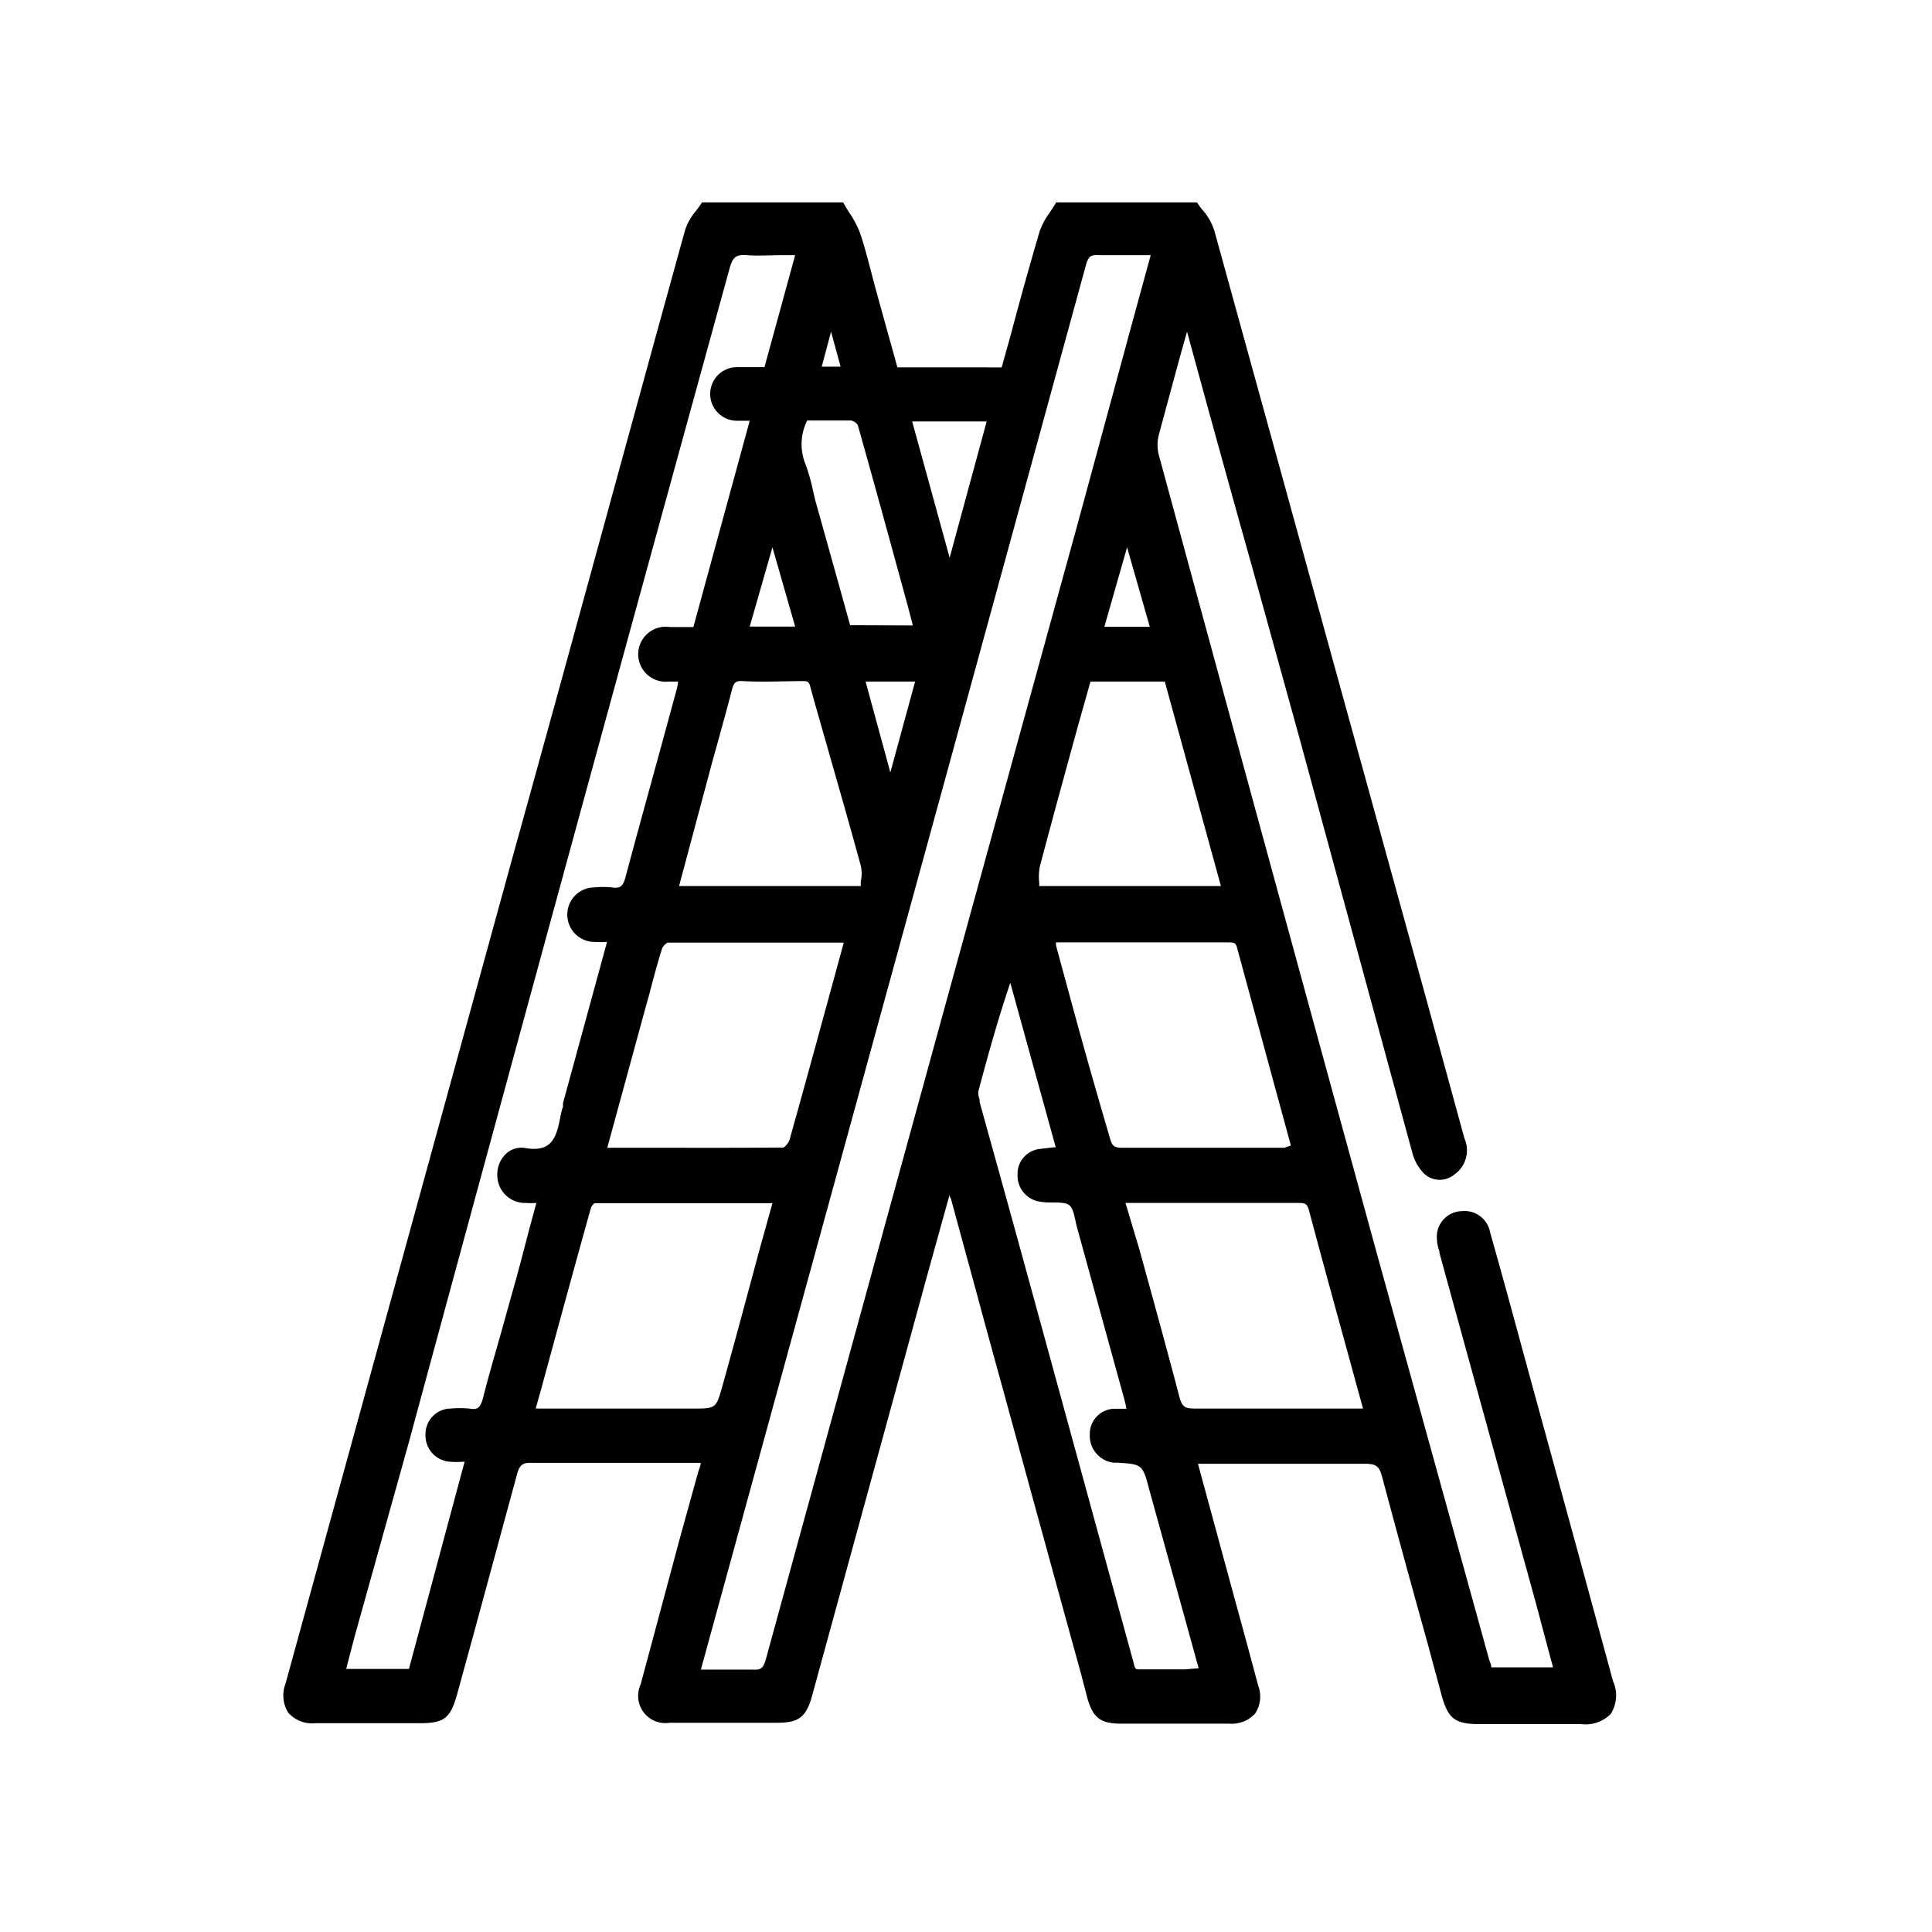 
<svg id="Layer_1" data-name="Layer 1" xmlns="http://www.w3.org/2000/svg" viewBox="0 0 85.04 85.04"><path d="M71,74q-1.71-6.3-3.44-12.59l-1.09-4c-.29-1.06-.58-2.11-.88-3.16a1.14,1.14,0,0,0-1.24-.94,1.13,1.13,0,0,0-1.1,1,1.85,1.85,0,0,0,.11.78v.06q1.3,4.73,2.6,9.45l1.63,5.91.57,2.14.2.74H65.64l0,0c0-.14-.08-.27-.11-.4L60.62,55.23Q55.79,37.62,51,20a1.79,1.79,0,0,1,0-.83c.33-1.23.67-2.48,1-3.69l.25-.88.91,3.33c.67,2.43,1.33,4.81,2,7.19l2,7.23,5,18.37a2.05,2.05,0,0,0,.46.87,1,1,0,0,0,1.38.12,1.3,1.3,0,0,0,.46-1.6l-1.69-6.17Q58.1,27,53.45,10.15A2.6,2.6,0,0,0,53,9.32,2.62,2.62,0,0,1,52.75,9l-.06-.09h-6.2l-.06.1-.22.34a3.23,3.23,0,0,0-.45.84c-.44,1.49-.86,3-1.26,4.51l-.41,1.47H39.5c-.33-1.2-.67-2.4-1-3.61l-.19-.73c-.14-.52-.28-1.07-.46-1.59a4.51,4.51,0,0,0-.46-.87c-.08-.12-.15-.24-.22-.36l-.06-.1H30.9L30.84,9a3.55,3.55,0,0,1-.23.31,2.54,2.54,0,0,0-.45.8c-2.53,9.14-5,18.27-7.59,27.59q-5,18.2-10,36.4a1.44,1.44,0,0,0,.12,1.29,1.42,1.42,0,0,0,1.21.46h4.55c1.11,0,1.38-.21,1.68-1.31l.76-2.77,1.86-6.85c.11-.41.22-.55.66-.53,1.4,0,2.82,0,4.19,0h3.24v0c0,.15-.07.28-.11.41l-.83,3L28.2,74.14a1.2,1.2,0,0,0,1.28,1.69h4.74c.94,0,1.27-.26,1.52-1.17l5.08-18.55.74-2.67.24-.86c0,.05,0,.11.05.16l1.09,4c.42,1.56.85,3.12,1.28,4.68q1.68,6.15,3.37,12.28l.26,1c.25.91.58,1.17,1.51,1.17h4.75a1.39,1.39,0,0,0,1.14-.45,1.37,1.37,0,0,0,.13-1.23c-.33-1.23-.66-2.46-1-3.69l-1.65-6.07h1.82c1.9,0,3.7,0,5.54,0,.52,0,.63.14.75.59.65,2.44,1.32,4.88,2,7.32l.62,2.3c.28,1,.58,1.25,1.66,1.25h4.48a1.56,1.56,0,0,0,1.3-.45A1.52,1.52,0,0,0,71,74ZM36.17,16.14l.41-1.54L37,16.14Zm5.63,8.41-1.65-6h3.28ZM52.16,73.48c-.67,0-1.32,0-2,0-.17,0-.2,0-.26-.28L45.12,55.74c-.66-2.41-1.33-4.82-2-7.23l0-.11a.83.83,0,0,1-.06-.35c.41-1.54.86-3.17,1.41-4.79l2,7.24h-.09l-.59.07a1.1,1.1,0,0,0-1,1.14,1.15,1.15,0,0,0,.87,1.16,2.74,2.74,0,0,0,.51.06c1,0,1,0,1.21,1l2.13,7.74a3.4,3.4,0,0,1,.07.34h0c-.19,0-.36,0-.54,0a1.1,1.1,0,0,0-1.07,1.12A1.19,1.19,0,0,0,49,64.38h.14c1.15.07,1.15.07,1.45,1.2l1.66,6,.51,1.85ZM45.77,38.14c.55-2.08,1.12-4.15,1.69-6.23L48,30h3.27l2.47,9h-8a1.09,1.09,0,0,0,0-.18A2.34,2.34,0,0,1,45.77,38.14ZM56.54,50.52H54.37c-1.68,0-3.36,0-5,0h0c-.33,0-.43-.09-.52-.44C48.24,48,47.67,46,47.1,43.89l-.62-2.28,0-.13H54c.3,0,.39,0,.45.23.54,2,1.09,4,1.63,6l.74,2.71a.11.11,0,0,1,0,0Zm-7,2.43H57.2c.26,0,.35.06.42.34.57,2.14,1.16,4.28,1.75,6.43l.6,2.19L60,62H57.74c-1.68,0-3.41,0-5.12,0-.45,0-.58-.06-.7-.49-.57-2.17-1.18-4.38-1.77-6.52Zm-.93-25.36,1-3.5,1,3.5Zm-15.5,45.9c-.34,0-.67,0-1,0H30.85l3.63-13.23Q41.14,36,47.79,11.7c.11-.4.2-.49.57-.47.58,0,1.15,0,1.76,0h.53l-.88,3.22L47.45,23l-2.6,9.45Q39.28,52.71,33.72,73C33.6,73.43,33.5,73.51,33.15,73.49ZM20.65,62a4.47,4.47,0,0,0-.82,0,1.12,1.12,0,0,0-1.1,1.1,1.16,1.16,0,0,0,1.06,1.24,4.07,4.07,0,0,0,.61,0h.05L18,73.46H15.24l.09-.36.3-1.14L18,63.47Q25,37.64,32.11,11.83c.13-.48.27-.64.74-.6s1.09,0,1.66,0H35l-1.35,4.93h-.26c-.32,0-.63,0-.95,0a1.18,1.18,0,1,0,0,2.36H33l-2.48,9.08H29.48a1.21,1.21,0,1,0-.05,2.4h.42a2.36,2.36,0,0,1-.08.4l-.67,2.46c-.52,1.9-1.05,3.81-1.56,5.72-.11.44-.25.54-.61.48a3.86,3.86,0,0,0-.76,0,1.2,1.2,0,0,0,0,2.4,4.8,4.8,0,0,0,.55,0h0l-1.94,7.1,0,.16a2.42,2.42,0,0,0-.1.36c-.18,1-.39,1.66-1.57,1.45a1,1,0,0,0-.8.22,1.26,1.26,0,0,0-.42,1,1.22,1.22,0,0,0,1.25,1.2,3.68,3.68,0,0,0,.47,0h0l-.31,1.14c-.26,1-.52,2-.79,2.94l-.42,1.51c-.28,1-.58,2-.83,3C21.13,62,21,62.06,20.65,62Zm19.63-32-1.09,4-1.09-4ZM33,27.58l1-3.49,1,3.49Zm-1.66,6,.3-1.08c.19-.7.39-1.4.57-2.11.09-.34.16-.43.48-.41.93.05,1.84,0,2.61,0,.24,0,.31,0,.38.3.27,1,.55,1.93.82,2.9.47,1.64.94,3.28,1.39,4.93a1.58,1.58,0,0,1,0,.68,1.55,1.55,0,0,0,0,.21h-8ZM27.9,50.52H26.73l1.66-6.08.19-.68c.17-.66.35-1.33.56-2a.55.55,0,0,1,.25-.27c2.16,0,4.32,0,6.54,0h1.21l-1.21,4.43c-.39,1.42-.78,2.84-1.18,4.26a.71.71,0,0,1-.26.33C32.32,50.53,30.18,50.52,27.9,50.52Zm9.52-23-.25-.9L35.88,22l-.12-.52a8,8,0,0,0-.31-1.06,2.33,2.33,0,0,1,.08-1.91H36c.51,0,1,0,1.46,0a.45.45,0,0,1,.3.21c.75,2.66,1.48,5.33,2.21,8l.21.81ZM23.84,61.07c.73-2.68,1.44-5.29,2.17-7.9a.46.46,0,0,1,.16-.21c2.25,0,4.49,0,6.77,0H34l-.54,1.94C32.91,56.94,32.36,59,31.8,61c-.28,1-.28,1-1.32,1h-6.9Z"/></svg>
